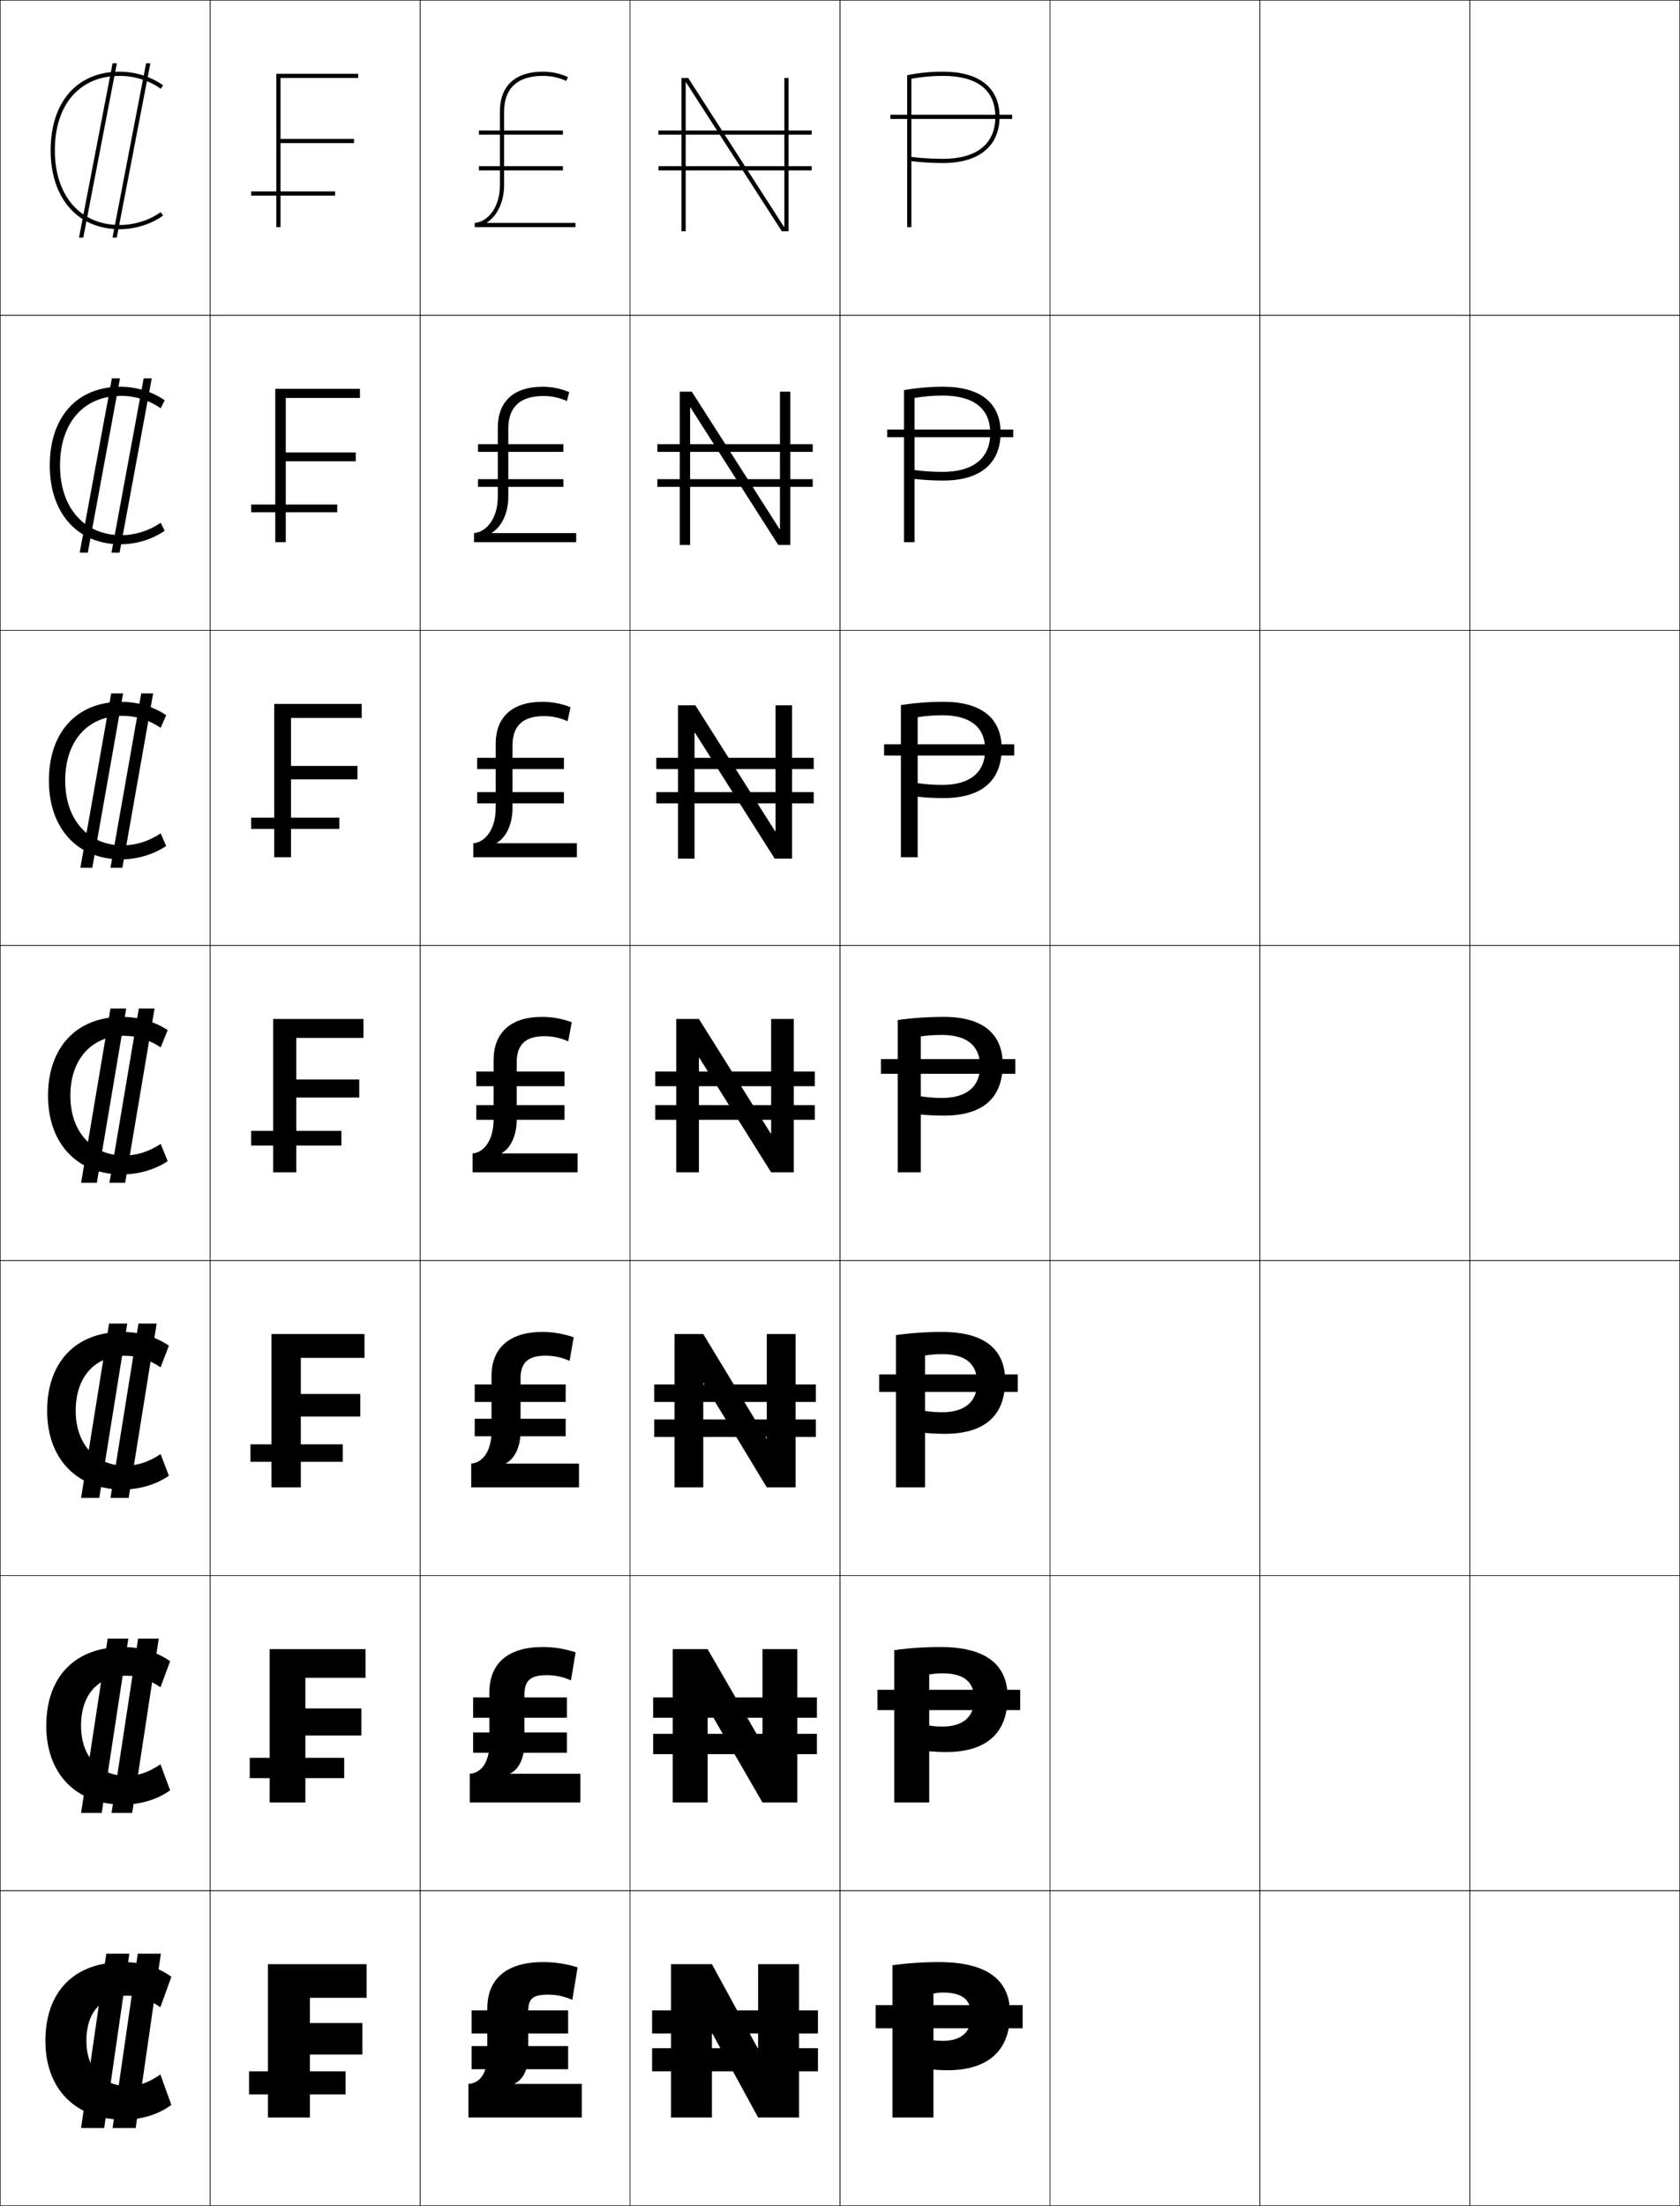 <?xml version="1.0" encoding="utf-8"?>
<!-- Generator: Adobe Illustrator 11 Build 225, SVG Export Plug-In . SVG Version: 6.0.0 Build 78)  -->
<!DOCTYPE svg PUBLIC "-//W3C//DTD SVG 1.0//EN"    "http://www.w3.org/TR/2001/REC-SVG-20010904/DTD/svg10.dtd">
<svg  xmlns="http://www.w3.org/2000/svg" xmlns:xlink="http://www.w3.org/1999/xlink" xmlns:a="http://ns.adobe.com/AdobeSVGViewerExtensions/3.0/"
	 width="800.25" height="1050.25" viewBox="0 0 800.25 1050.25" overflow="visible" enable-background="new 0 0 800.25 1050.25"
	 xml:space="preserve">
		<g id="レイヤー1">
			<g>
				<rect x="0.125" y="0.125" fill="none" stroke="#000000" stroke-width="0.25" width="100" height="150"/> 
				<rect x="100.125" y="0.125" fill="none" stroke="#000000" stroke-width="0.25" width="100" height="150"/> 
				<rect x="200.125" y="0.125" fill="none" stroke="#000000" stroke-width="0.25" width="100" height="150"/> 
				<rect x="300.125" y="0.125" fill="none" stroke="#000000" stroke-width="0.25" width="100" height="150"/> 
				<rect x="400.125" y="0.125" fill="none" stroke="#000000" stroke-width="0.25" width="100" height="150"/> 
				<rect x="500.125" y="0.125" fill="none" stroke="#000000" stroke-width="0.25" width="100" height="150"/> 
				<rect x="600.125" y="0.125" fill="none" stroke="#000000" stroke-width="0.25" width="100" height="150"/> 
				<rect x="0.125" y="150.125" fill="none" stroke="#000000" stroke-width="0.25" width="100" height="150"/> 
				<rect x="100.125" y="150.125" fill="none" stroke="#000000" stroke-width="0.25" width="100" height="150"/> 
				<rect x="200.125" y="150.125" fill="none" stroke="#000000" stroke-width="0.25" width="100" height="150"/> 
				<rect x="300.125" y="150.125" fill="none" stroke="#000000" stroke-width="0.25" width="100" height="150"/> 
				<rect x="400.125" y="150.125" fill="none" stroke="#000000" stroke-width="0.25" width="100" height="150"/> 
				<rect x="500.125" y="150.125" fill="none" stroke="#000000" stroke-width="0.25" width="100" height="150"/> 
				<rect x="600.125" y="150.125" fill="none" stroke="#000000" stroke-width="0.25" width="100" height="150"/> 
				<rect x="0.125" y="300.125" fill="none" stroke="#000000" stroke-width="0.25" width="100" height="150"/> 
				<rect x="100.125" y="300.125" fill="none" stroke="#000000" stroke-width="0.25" width="100" height="150"/> 
				<rect x="200.125" y="300.125" fill="none" stroke="#000000" stroke-width="0.25" width="100" height="150"/> 
				<rect x="300.125" y="300.125" fill="none" stroke="#000000" stroke-width="0.25" width="100" height="150"/> 
				<rect x="400.125" y="300.125" fill="none" stroke="#000000" stroke-width="0.25" width="100" height="150"/> 
				<rect x="500.125" y="300.125" fill="none" stroke="#000000" stroke-width="0.25" width="100" height="150"/> 
				<rect x="600.125" y="300.125" fill="none" stroke="#000000" stroke-width="0.25" width="100" height="150"/> 
				<rect x="0.125" y="450.125" fill="none" stroke="#000000" stroke-width="0.25" width="100" height="150"/> 
				<rect x="100.125" y="450.125" fill="none" stroke="#000000" stroke-width="0.25" width="100" height="150"/> 
				<rect x="200.125" y="450.125" fill="none" stroke="#000000" stroke-width="0.25" width="100" height="150"/> 
				<rect x="300.125" y="450.125" fill="none" stroke="#000000" stroke-width="0.25" width="100" height="150"/> 
				<rect x="400.125" y="450.125" fill="none" stroke="#000000" stroke-width="0.25" width="100" height="150"/> 
				<rect x="500.125" y="450.125" fill="none" stroke="#000000" stroke-width="0.25" width="100" height="150"/> 
				<rect x="600.125" y="450.125" fill="none" stroke="#000000" stroke-width="0.25" width="100" height="150"/> 
				<rect x="0.125" y="600.125" fill="none" stroke="#000000" stroke-width="0.25" width="100" height="150"/> 
				<rect x="100.125" y="600.125" fill="none" stroke="#000000" stroke-width="0.25" width="100" height="150"/> 
				<rect x="200.125" y="600.125" fill="none" stroke="#000000" stroke-width="0.25" width="100" height="150"/> 
				<rect x="300.125" y="600.125" fill="none" stroke="#000000" stroke-width="0.25" width="100" height="150"/> 
				<rect x="400.125" y="600.125" fill="none" stroke="#000000" stroke-width="0.25" width="100" height="150"/> 
				<rect x="500.125" y="600.125" fill="none" stroke="#000000" stroke-width="0.25" width="100" height="150"/> 
				<rect x="600.125" y="600.125" fill="none" stroke="#000000" stroke-width="0.25" width="100" height="150"/> 
				<rect x="0.125" y="750.125" fill="none" stroke="#000000" stroke-width="0.25" width="100" height="150"/> 
				<rect x="100.125" y="750.125" fill="none" stroke="#000000" stroke-width="0.25" width="100" height="150"/> 
				<rect x="200.125" y="750.125" fill="none" stroke="#000000" stroke-width="0.25" width="100" height="150"/> 
				<rect x="300.125" y="750.125" fill="none" stroke="#000000" stroke-width="0.25" width="100" height="150"/> 
				<rect x="400.125" y="750.125" fill="none" stroke="#000000" stroke-width="0.25" width="100" height="150"/> 
				<rect x="500.125" y="750.125" fill="none" stroke="#000000" stroke-width="0.25" width="100" height="150"/> 
				<rect x="600.125" y="750.125" fill="none" stroke="#000000" stroke-width="0.25" width="100" height="150"/> 
				<rect x="0.125" y="900.125" fill="none" stroke="#000000" stroke-width="0.25" width="100" height="150"/> 
				<rect x="100.125" y="900.125" fill="none" stroke="#000000" stroke-width="0.25" width="100" height="150"/> 
				<rect x="200.125" y="900.125" fill="none" stroke="#000000" stroke-width="0.25" width="100" height="150"/> 
				<rect x="300.125" y="900.125" fill="none" stroke="#000000" stroke-width="0.25" width="100" height="150"/> 
				<rect x="400.125" y="900.125" fill="none" stroke="#000000" stroke-width="0.25" width="100" height="150"/> 
				<rect x="500.125" y="900.125" fill="none" stroke="#000000" stroke-width="0.25" width="100" height="150"/> 
				<rect x="600.125" y="900.125" fill="none" stroke="#000000" stroke-width="0.25" width="100" height="150"/> 
				<rect x="700.125" y="0.125" fill="none" stroke="#000000" stroke-width="0.25" width="100" height="150"/> 
				<rect x="700.125" y="150.125" fill="none" stroke="#000000" stroke-width="0.25" width="100" height="150"/> 
				<rect x="700.125" y="300.125" fill="none" stroke="#000000" stroke-width="0.25" width="100" height="150"/> 
				<rect x="700.125" y="450.125" fill="none" stroke="#000000" stroke-width="0.25" width="100" height="150"/> 
				<rect x="700.125" y="600.125" fill="none" stroke="#000000" stroke-width="0.25" width="100" height="150"/> 
				<rect x="700.125" y="750.125" fill="none" stroke="#000000" stroke-width="0.25" width="100" height="150"/> 
				<rect x="700.125" y="900.125" fill="none" stroke="#000000" stroke-width="0.25" width="100" height="150"/> 
			</g>
			<g>
				<g>
					<polygon points="360.925,975.125 339.125,935.125 319.625,935.125 319.625,1008.125 339.125,1008.125 339.125,968.125 
						339.325,968.125 361.125,1008.125 380.625,1008.125 380.625,935.125 361.125,935.125 361.125,975.125 "/>
					<rect x="310.625" y="957.125" width="79" height="11"/> 
					<rect x="310.625" y="975.125" width="79" height="11"/> 
				</g>
				<g>
					<polygon points="320.458,858.125 337.058,858.125 337.058,813.291 337.258,813.291 
						363.191,858.125 379.791,858.125 379.791,785.125 363.191,785.125 363.191,829.958 
						362.991,829.958 337.058,785.125 320.458,785.125 "/>
					<rect x="311.125" y="808.125" width="78" height="9.666"/> 
					<rect x="311.125" y="825.458" width="78" height="9.667"/> 
				</g>
				<g>
					<polygon points="321.292,708.125 334.992,708.125 334.992,658.458 335.192,658.458 
						365.259,708.125 378.958,708.125 378.958,635.125 365.259,635.125 365.259,684.791 
						365.059,684.791 334.992,635.125 321.292,635.125 "/>
					<rect x="311.625" y="659.125" width="77" height="8.333"/> 
					<rect x="311.625" y="675.792" width="77" height="8.333"/> 
				</g>
				<g>
					<polygon points="322.125,558.125 332.925,558.125 332.925,503.625 333.125,503.625 367.325,558.125 
						378.125,558.125 378.125,485.125 367.325,485.125 367.325,539.624 367.125,539.624 332.925,485.125 
						322.125,485.125 "/>
					<rect x="312.125" y="510.125" width="76" height="7"/> 
					<rect x="312.125" y="526.125" width="76" height="7"/> 
				</g>
				<g>
					<polygon points="322.958,408.791 330.824,408.791 330.824,348.838 331.025,348.838 
						369.024,408.791 377.292,408.791 377.292,335.792 369.425,335.792 369.425,395.743 
						369.225,395.743 331.225,335.792 322.958,335.792 "/>
					<rect x="312.625" y="360.791" width="75" height="5.334"/> 
					<rect x="312.625" y="377.125" width="75" height="5.333"/> 
				</g>
				<g>
					<polygon points="323.792,259.458 328.725,259.458 328.725,194.051 328.925,194.051 
						370.725,259.458 376.458,259.458 376.458,186.458 371.525,186.458 371.525,251.863 
						371.325,251.863 329.525,186.458 323.792,186.458 "/>
					<rect x="313.125" y="211.458" width="74" height="3.667"/> 
					<rect x="313.125" y="228.125" width="74" height="3.667"/> 
				</g>
				<g>
					<polygon points="373.625,107.982 373.425,107.982 327.825,37.125 324.625,37.125 324.625,110.125 
						326.625,110.125 326.625,39.264 326.825,39.264 372.425,110.125 375.625,110.125 375.625,37.125 
						373.625,37.125 "/>
					<rect x="313.625" y="62.125" width="73" height="2"/> 
					<rect x="313.625" y="79.125" width="73" height="2"/> 
				</g>
			</g>
			<g>
				<g>
					<path d="M251.625,957.625c0-6.028,2.027-8,9.5-8c3.918,0,7.637,0.778,11.5,2.5l2.5-15.5
						c-5.793-1.747-10.814-2.5-16.5-2.5c-17.491,0-26.5,8.146-26.5,22v22
						c0,9.182-3.572,13.62-9,14v16h54v-16h-32v-0.202c3.758-1.537,6.5-6.375,6.5-13.798V957.625z"/>
					<rect x="224.625" y="957.125" width="46" height="11"/> 
					<rect x="224.625" y="974.125" width="46" height="11"/> 
				</g>
				<g>
					<path d="M249.792,807.024c0-6.805,2.69-9.5,10.75-9.5c3.912,0,7.684,0.802,11.429,2.484
						l2.225-13.368c-5.427-1.738-10.299-2.516-15.737-2.516
						c-16.668,0-25.333,7.996-25.333,21.5v24.166c0,9.36-3.95,14.29-9.333,14.667
						V858.125h52.667v-13.667h-33.356v-0.202c3.862-1.772,6.689-6.99,6.689-14.465
						V807.024z"/>
					<rect x="225.375" y="808.125" width="44.667" height="9.666"/> 
					<rect x="225.375" y="824.791" width="44.667" height="9.667"/> 
				</g>
				<g>
					<path d="M247.958,656.425c0-7.582,3.354-11,12-11c3.905,0,7.731,0.824,11.358,2.469
						l1.951-11.237c-5.062-1.729-9.785-2.531-14.976-2.531
						c-15.845,0-24.167,7.848-24.167,21v26.333c0,9.539-4.329,14.959-9.667,15.334V708.125
						h51.333v-11.333h-34.711v-0.202c3.965-2.008,6.878-7.605,6.878-15.132V656.425z"/>
					<rect x="226.125" y="659.125" width="43.333" height="8.333"/> 
					<rect x="226.125" y="675.458" width="43.333" height="8.334"/> 
				</g>
				<g>
					<path d="M246.125,505.824c0-8.358,4.018-12.5,13.25-12.5c3.899,0,7.779,0.848,11.287,2.453
						l1.676-9.105C267.641,484.951,263.068,484.125,258.125,484.125c-15.021,0-23,7.699-23,20.5v28.5
						c0,9.717-4.707,15.628-10,16v9h50v-9h-36.067v-0.202
						C243.127,546.681,246.125,540.702,246.125,533.125V505.824z"/>
					<rect x="226.875" y="510.125" width="42" height="7"/> 
					<rect x="226.875" y="526.125" width="42" height="7"/> 
				</g>
				<g>
					<path d="M244.125,354.924c0-9.279,4.81-14,15-14
						c3.902,0,7.765,0.842,11.216,2.437l1.401-6.673
						c-4.332-1.713-8.755-2.563-13.45-2.563c-14.421,0-22.167,7.382-22.167,20
						v30.667c0,10.192-5.199,16.282-10.667,16.667v6.667h49.333v-6.667h-38.09v-0.202
						c4.34-2.569,7.424-8.745,7.424-16.464V354.924z"/>
					<rect x="227.292" y="360.791" width="41.333" height="5.334"/> 
					<rect x="227.292" y="377.125" width="41.333" height="5.333"/> 
				</g>
				<g>
					<path d="M242.125,204.025c0-10.2,5.604-15.5,16.75-15.5c3.905,0,7.751,0.836,11.145,2.42
						l1.126-4.241c-3.967-1.707-8.24-2.58-12.688-2.58
						c-13.82,0-21.333,7.065-21.333,19.5v32.833c0,10.667-5.691,16.936-11.333,17.333
						V258.125h48.667v-4.333h-40.112v-0.201c4.61-2.896,7.779-9.269,7.779-17.132
						V204.025z"/>
					<rect x="227.708" y="211.458" width="40.667" height="3.667"/> 
					<rect x="227.708" y="228.125" width="40.667" height="3.667"/> 
				</g>
				<g>
					<path d="M240.125,53.125c0-11.121,6.396-17,18.5-17c3.907,0,7.736,0.83,11.074,2.404
						l0.852-1.809C266.949,35.021,262.825,34.125,258.625,34.125c-13.22,0-20.5,6.748-20.5,19v35
						c0,11.142-6.183,17.59-12,18v2h48v-2h-42.135v-0.201
						C236.871,102.7,240.125,96.131,240.125,88.125V53.125z"/>
					<rect x="228.125" y="62.125" width="40" height="2"/> 
					<rect x="228.125" y="79.125" width="40" height="2"/> 
				</g>
			</g>
			<g>
				<rect x="118.625" y="986.125" width="46" height="11"/> 
				<rect x="118.958" y="836.875" width="45" height="9.667"/> 
				<rect x="119.292" y="687.625" width="44" height="8.333"/> 
				<rect x="119.625" y="538.375" width="43" height="7"/> 
				<rect x="119.625" y="389.292" width="42" height="5.333"/> 
				<rect x="119.625" y="240.208" width="41" height="3.667"/> 
				<rect x="119.625" y="91.125" width="40" height="2"/> 
			</g>
			<g>
				<polygon points="172.625,963.125 147.625,963.125 147.625,951.125 174.625,951.125 174.625,935.125 127.625,935.125 
					127.625,1008.125 147.625,1008.125 147.625,978.125 172.625,978.125 "/>
				<polygon points="128.458,785.125 128.458,858.125 145.458,858.125 145.458,826.258 172.125,826.258 
					172.125,813.391 145.458,813.391 145.458,798.791 174.125,798.791 174.125,785.125 "/>
				<polygon points="129.292,635.125 129.292,708.125 143.292,708.125 143.292,674.392 171.625,674.392 
					171.625,663.657 143.292,663.657 143.292,646.458 173.625,646.458 173.625,635.125 "/>
				<polygon points="130.125,485.125 130.125,558.125 141.125,558.125 141.125,522.524 171.125,522.524 
					171.125,513.924 141.125,513.924 141.125,494.125 173.125,494.125 173.125,485.125 "/>
				<polygon points="130.625,335.125 130.625,408.125 138.625,408.125 138.625,371.058 
					170.292,371.058 170.292,364.657 138.625,364.657 138.625,341.792 172.291,341.792 
					172.291,335.125 "/>
				<polygon points="131.125,185.125 131.125,258.125 136.125,258.125 136.125,219.592 169.458,219.592 
					169.458,215.391 136.125,215.391 136.125,189.458 171.458,189.458 171.458,185.125 "/>
				<polygon points="170.625,37.125 170.625,35.125 131.625,35.125 131.625,108.125 133.625,108.125 133.625,68.125 168.625,68.125 
					168.625,66.125 133.625,66.125 133.625,37.125 "/>
			</g>
			<g>
				<rect x="417.125" y="954.625" width="70" height="11"/> 
				<rect x="417.958" y="804.491" width="68" height="9.667"/> 
				<rect x="418.792" y="654.358" width="66" height="8.333"/> 
				<rect x="419.625" y="504.225" width="64" height="7"/> 
				<rect x="421.125" y="354.357" width="62" height="5.334"/> 
				<rect x="422.625" y="204.492" width="60" height="3.667"/> 
				<rect x="424.125" y="54.625" width="58" height="2"/> 
			</g>
			<g>
				<path d="M444.625,985.323c1.657,0.152,4.673,0.302,6.5,0.302c19.566,0,30-9.304,30-27
					c0-15.813-10.559-24.5-34-24.5c-7.616,0-15.125,0.528-22,1.5v72.5h19.5v-59
					c1.432-0.331,2.941-0.5,4.5-0.5c9.36,0,13.5,3.519,13.5,11c0,7.766-4.776,12-13.5,12
					c-1.48,0-3.154-0.093-4.5-0.302V985.323z"/>
				<path d="M442.625,833.757c2.238,0.209,5.512,0.368,8,0.368
					c19.209,0,29.333-8.97,29.333-26.167c0-15.287-10.132-23.833-32-23.833
					c-7.616,0-15.125,0.528-22,1.5v72.5H442.625v-60.9c1.983-0.38,4.14-0.566,6.333-0.566
					c10.248,0,15.066,4.072,15.066,12.3c0,8.423-5.326,13.033-15.066,13.033
					c-2.141,0-4.405-0.156-6.333-0.468V833.757z"/>
				<path d="M440.625,682.191c2.82,0.266,6.352,0.434,9.5,0.434
					c18.852,0,28.667-8.637,28.667-25.333c0-14.761-9.706-23.167-30-23.167
					c-7.616,0-15.125,0.529-22,1.5v72.5H440.625v-62.8c2.535-0.429,5.339-0.634,8.167-0.634
					c11.136,0,16.633,4.627,16.633,13.601c0,9.08-5.876,14.066-16.633,14.066
					c-2.802,0-5.657-0.22-8.167-0.635V682.191z"/>
				<path d="M438.625,530.625c3.401,0.323,7.191,0.5,11,0.5c18.494,0,28-8.303,28-24.5
					c0-14.234-9.279-22.5-28-22.5c-7.616,0-15.125,0.529-22,1.5v72.5h11v-64.7
					c3.087-0.478,6.537-0.7,10-0.7c12.024,0,18.2,5.182,18.2,14.9
					c0,9.738-6.426,15.1-18.2,15.1c-3.462,0-6.908-0.283-10-0.801V530.625z"/>
				<path d="M429.125,335.684v72.441h8v-66.678c3.651-0.609,7.669-0.922,11.667-0.922
					c13.468,0,20.466,5.702,20.466,16.434c0,10.792-7.243,16.733-20.466,16.733
					c-4.018,0-8.03-0.298-11.667-0.836v6.47
					c3.849,0.405,8.086,0.633,12.333,0.633c18.049,0,27.667-8.208,27.667-23.667
					c0-14.111-9.383-22.167-27.667-22.167C442.47,334.125,435.643,334.647,429.125,335.684z"
					/>
				<path d="M430.625,185.742V258.125h5v-68.655c4.217-0.742,8.8-1.145,13.333-1.145
					c14.912,0,22.733,6.223,22.733,17.967c0,11.845-8.061,18.367-22.733,18.367
					c-4.572,0-9.151-0.313-13.333-0.872v4.239
					c4.296,0.488,8.981,0.767,13.667,0.767c17.604,0,27.333-8.113,27.333-22.833
					c0-13.988-9.485-21.833-27.333-21.833C442.931,184.125,436.786,184.642,430.625,185.742z"/>
				<path d="M432.125,35.801V108.125h2V37.492c4.781-0.874,9.932-1.367,15-1.367
					c16.355,0,25,6.743,25,19.5c0,12.897-8.879,20-25,20c-5.128,0-10.273-0.328-15-0.908v2.008
					c4.743,0.57,9.877,0.9,15,0.9c17.158,0,27-8.019,27-22c0-13.864-9.589-21.5-27-21.5
					C443.392,34.125,437.93,34.636,432.125,35.801z"/>
			</g>
			<g>
				<path d="M24.125,71.625c0,22.778,12.911,37.5,32.894,37.5c7.386,0,15.124-2.438,20.696-6.519
					l-1.181-1.613C71.291,104.831,63.996,107.125,57.019,107.125
					C38.252,107.125,26.125,93.188,26.125,71.625c0-21.898,11.838-35.5,30.894-35.5
					c6.978,0,14.274,2.29,19.516,6.13l1.181-1.612
					C72.143,36.56,64.406,34.125,57.019,34.125C36.729,34.125,24.125,48.493,24.125,71.625z"/>
				<path d="M23.708,221.625c0,22.841,13.298,37.5,33.646,37.5
					c7.576,0,15.295-2.365,21.081-6.446l-1.896-3.809
					c-5.442,3.815-12.204,5.921-18.869,5.921c-17.386,0-29.082-12.906-29.082-33.167
					c0-20.342,11.246-33.167,29.082-33.167c6.666,0,13.429,2.103,18.869,5.92
					l1.896-3.809C72.648,186.487,64.932,184.125,57.354,184.125
					C36.667,184.125,23.708,198.529,23.708,221.625z"/>
				<path d="M23.292,371.625c0,22.905,13.685,37.5,34.398,37.5
					c7.767,0,15.464-2.292,21.465-6.374l-2.61-6.003
					c-5.641,3.792-11.869,5.711-18.222,5.711c-16.007,0-27.271-11.875-27.271-30.833
					c0-18.786,10.653-30.833,27.271-30.833c6.353,0,12.583,1.917,18.222,5.71
					l2.61-6.006c-6.001-4.082-13.698-6.371-21.465-6.371
					C36.605,334.125,23.292,348.566,23.292,371.625z"/>
				<path d="M58.975,493.125c6.041,0,11.736,1.729,17.575,5.5L79.875,490.423
					C73.66,486.342,65.983,484.125,58.025,484.125c-21.482,0-35.15,14.478-35.15,37.5
					c0,22.968,14.072,37.5,35.15,37.5c7.957,0,15.635-2.218,21.85-6.302L76.55,544.625
					c-5.839,3.769-11.534,5.5-17.575,5.5c-14.627,0-25.459-10.845-25.459-28.5
					C33.516,504.396,43.576,493.125,58.975,493.125z"/>
				<path d="M22.458,671.625c0,23.106,14.329,37.5,35.814,37.5
					c8.258,0,15.968-2.292,22.186-6.534l-3.963-10.3
					c-5.856,3.866-11.114,5.501-16.955,5.501c-13.565,0-23.481-9.85-23.481-26.167
					c0-16.104,9.121-26.167,23.481-26.167c5.841,0,11.099,1.631,16.955,5.5
					l3.963-10.302c-6.218-4.242-13.927-6.531-22.186-6.531
					C36.087,634.125,22.458,648.5,22.458,671.625z"/>
				<path d="M22.042,821.625c0,23.246,14.585,37.5,36.479,37.5
					c8.56,0,16.3-2.366,22.521-6.768l-4.601-12.399
					c-5.873,3.963-10.693,5.5-16.334,5.5c-12.503,0-21.503-8.853-21.503-23.833
					c0-14.979,8.182-23.834,21.503-23.834c5.641,0,10.461,1.533,16.334,5.5
					l4.601-12.4c-6.221-4.403-13.962-6.766-22.521-6.766
					C35.631,784.125,22.042,798.398,22.042,821.625z"/>
				<path d="M58.768,1009.125c8.86,0,16.633-2.44,22.857-7l-5.238-14.5
					c-5.891,4.06-10.273,5.5-15.714,5.5c-11.441,0-19.524-7.856-19.524-21.5
					c0-13.854,7.242-21.501,19.524-21.501c5.44,0,9.823,1.435,15.714,5.5L81.625,941.125
					c-6.225-4.565-13.997-7-22.857-7c-23.592,0-37.143,14.171-37.143,37.5
					C21.625,995.01,36.467,1009.125,58.768,1009.125z"/>
			</g>
			<g>
				<g>
					<polygon points="50.625,930.125 38.625,1013.125 49.625,1013.125 61.625,930.125 "/>
					<polygon points="65.625,930.125 53.625,1013.125 64.625,1013.125 76.625,930.125 "/>
				</g>
				<g>
					<polygon points="51.292,780.125 38.625,863.125 48.458,863.125 61.125,780.125 "/>
					<polygon points="65.792,780.125 53.125,863.125 62.958,863.125 75.625,780.125 "/>
				</g>
				<g>
					<polygon points="51.958,630.125 38.625,713.125 47.292,713.125 60.625,630.125 "/>
					<polygon points="65.958,630.125 52.625,713.125 61.292,713.125 74.625,630.125 "/>
				</g>
				<g>
					<polygon points="52.625,480.125 38.625,563.125 46.125,563.125 60.125,480.125 "/>
					<polygon points="66.125,480.125 52.125,563.125 59.625,563.125 73.625,480.125 "/>
				</g>
				<g>
					<polygon points="52.958,330.125 38.292,413.125 43.971,413.125 58.638,330.125 "/>
					<polygon points="67.278,330.125 52.611,413.125 58.292,413.125 72.958,330.125 "/>
				</g>
				<g>
					<polygon points="53.292,180.125 37.958,263.125 41.818,263.125 57.152,180.125 "/>
					<polygon points="68.432,180.125 53.098,263.125 56.958,263.125 72.292,180.125 "/>
				</g>
				<g>
					<polygon points="53.625,30.125 37.625,113.125 39.665,113.125 55.665,30.125 "/>
					<polygon points="69.585,30.125 53.585,113.125 55.625,113.125 71.625,30.125 "/>
				</g>
			</g>
		</g>
	</svg>
